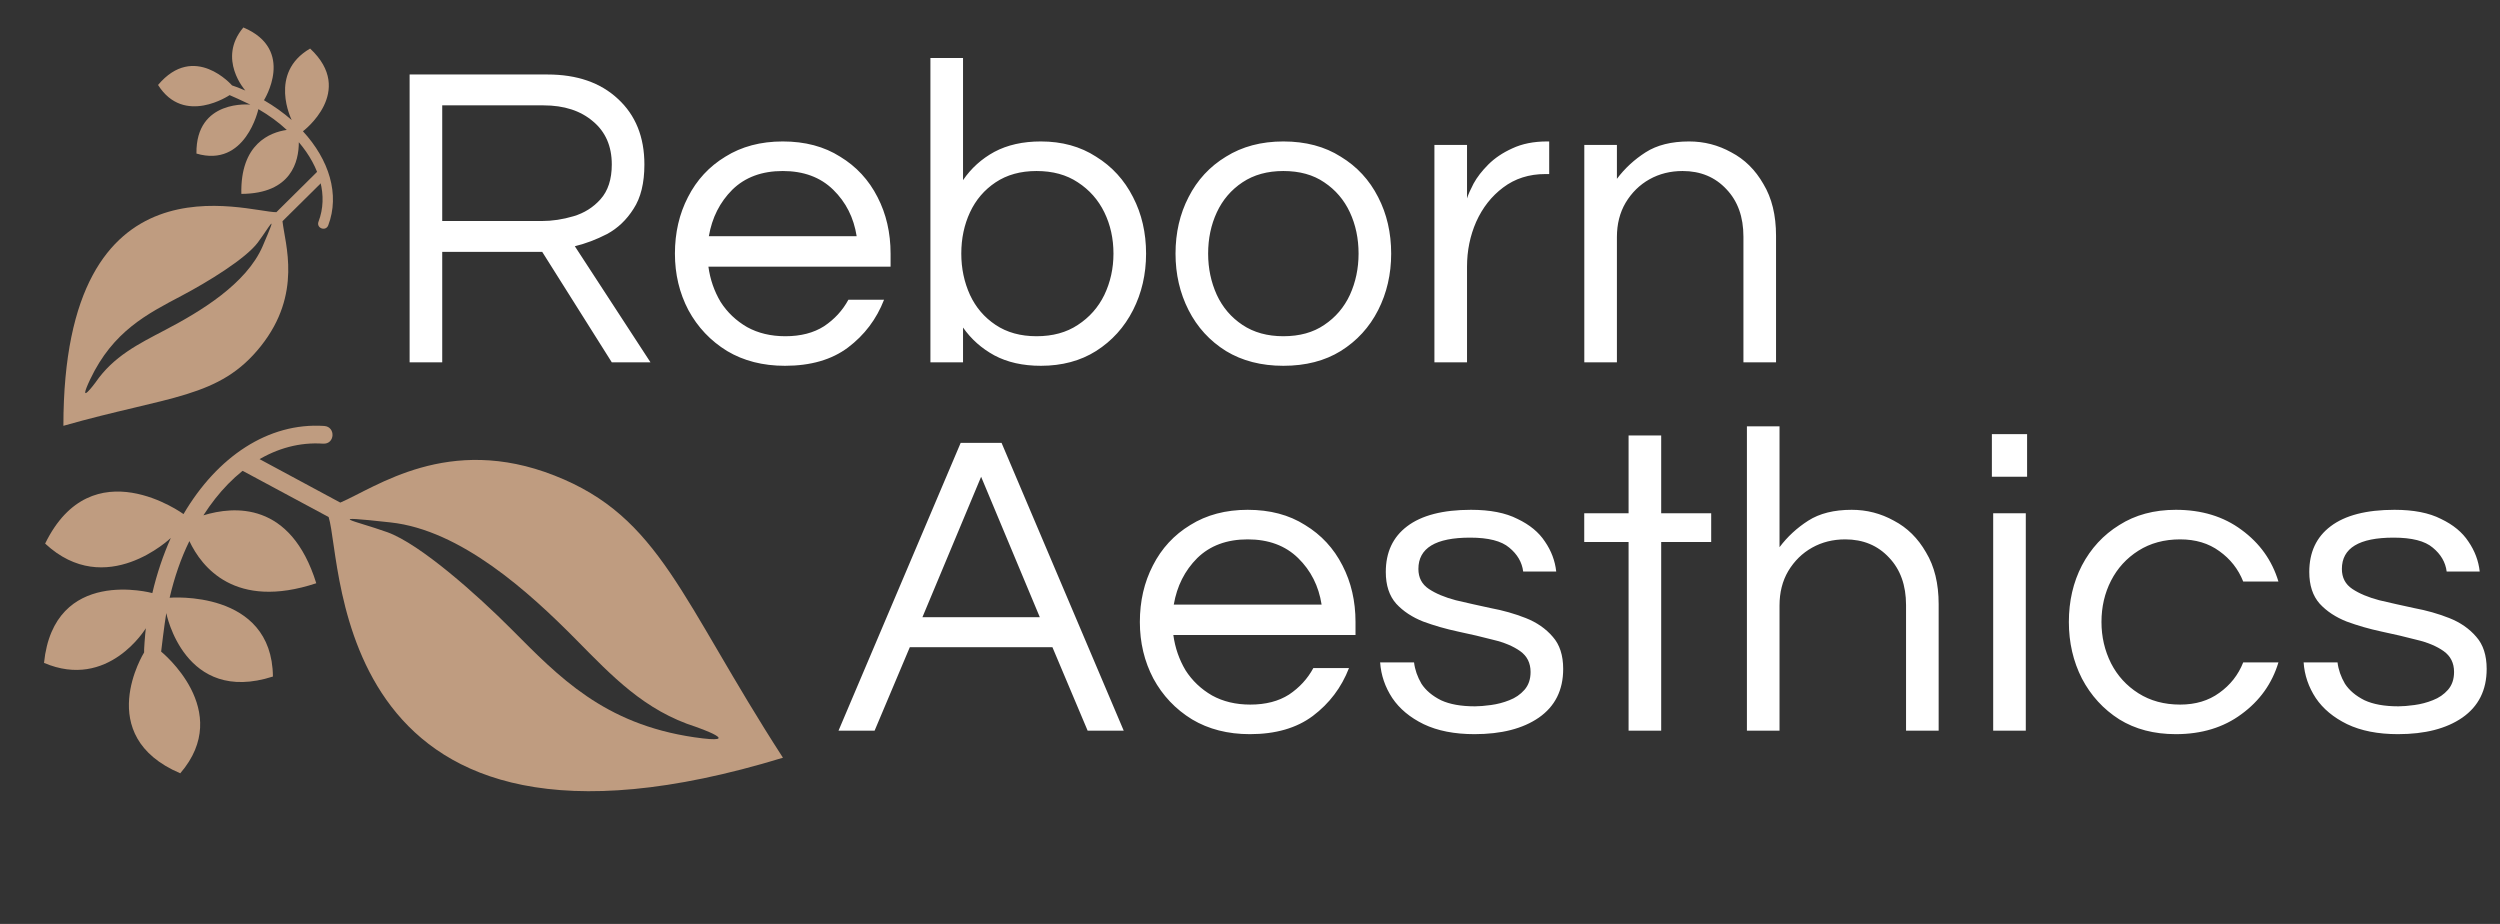 <svg width="414" height="153" viewBox="0 0 414 153" fill="none" xmlns="http://www.w3.org/2000/svg">
<rect x="0" y="0" width="414" height="153" fill="#333333" stroke="none"/>
<g clip-path="url(#clip0)">
<path d="M7.475 90.017C15.254 74.081 30.39 85.132 30.39 85.132C35.949 75.66 44.427 69.917 53.695 70.54C55.627 70.677 55.479 73.61 53.487 73.468C45.755 72.955 38.66 77.565 33.681 85.341C38.749 83.784 48.153 83.004 52.375 96.585C38.91 101.044 33.375 93.884 31.363 89.604C29.967 92.448 28.889 95.568 28.091 98.985C28.091 98.985 45.045 97.548 45.197 112.034C30.495 116.767 27.537 101.527 27.537 101.527C27.202 103.518 26.692 107.812 26.685 107.908C26.685 107.908 38.815 117.66 29.849 128.06C15.261 121.836 23.865 108.045 23.865 108.045C23.819 107.849 24.008 105.184 24.15 104.036C24.15 104.036 17.966 114.333 7.289 109.774C8.936 93.728 25.227 98.215 25.227 98.215C25.989 94.963 27.027 91.901 28.288 89.084C28.288 89.084 17.544 99.393 7.475 90.017V90.017Z" fill="#BF9C80"/>
</g>
<g clip-path="url(#clip1)">
<path d="M129.658 125.479C54.64 148.414 56.851 93.287 54.422 85.621L37.794 76.685L41.878 75.436L56.352 83.229C62.277 80.697 74.237 71.841 91.804 78.74C109.403 85.629 112.725 99.303 129.658 125.479ZM114.933 122.087C123.867 123.388 115.308 120.393 115.308 120.393C106.711 117.668 101.405 111.997 95.387 105.908C87.551 97.973 76.275 87.778 64.691 86.515C53.138 85.242 58.719 86.195 64.156 88.137C69.603 90.109 79.043 98.515 84.697 104.2C92.555 112.094 99.969 119.883 114.933 122.087V122.087Z" fill="#BF9C80"/>
</g>
<g clip-path="url(#clip2)">
<path d="M51.356 8.042C58.963 15.14 50.166 21.738 50.166 21.738C54.527 26.481 56.295 32.223 54.356 37.316C53.947 38.377 52.327 37.791 52.748 36.697C54.363 32.447 52.993 27.676 49.484 23.548C49.489 26.659 48.313 32.069 39.968 32.108C39.776 23.788 44.743 21.911 47.49 21.516C46.134 20.245 44.568 19.105 42.788 18.071C42.788 18.071 40.686 27.83 32.532 25.431C32.398 16.369 41.456 17.324 41.456 17.324C40.397 16.795 38.075 15.772 38.022 15.752C38.022 15.752 30.47 20.884 26.173 14.07C32.167 6.952 38.429 14.146 38.429 14.146C38.547 14.153 40.01 14.716 40.629 14.993C40.629 14.993 35.913 9.757 40.302 4.548C49.023 8.225 43.711 16.596 43.711 16.596C45.405 17.581 46.945 18.689 48.309 19.88C48.309 19.88 44.368 12.083 51.356 8.042V8.042Z" fill="#BF9C80"/>
</g>
<g clip-path="url(#clip3)">
<path d="M10.499 70.514C10.499 24.488 41.051 35.185 45.769 35.137L53.636 27.341V29.846L46.78 36.631C47.184 40.389 50.102 48.619 43.217 57.293C36.333 65.985 28.091 65.503 10.499 70.514ZM14.928 62.834C12.666 67.623 15.814 63.335 15.814 63.335C18.818 58.979 22.911 56.974 27.359 54.642C33.155 51.607 40.81 47.029 43.506 40.746C46.202 34.482 44.71 37.45 42.688 40.168C40.647 42.885 34.311 46.74 30.151 48.937C24.374 51.992 18.732 54.816 14.928 62.834V62.834Z" fill="#BF9C80"/>
</g>
<path d="M67.832 60V12.336H90.656C95.552 12.336 99.44 13.68 102.32 16.368C105.248 19.056 106.712 22.68 106.712 27.24C106.712 30.312 106.112 32.76 104.912 34.584C103.76 36.408 102.296 37.8 100.52 38.76C98.744 39.672 96.968 40.344 95.192 40.776L107.72 60H101.312L89.792 41.712H73.232V60H67.832ZM73.232 36.6H89.72C91.448 36.6 93.2 36.336 94.976 35.808C96.752 35.28 98.24 34.344 99.44 33C100.688 31.608 101.312 29.688 101.312 27.24C101.312 24.216 100.28 21.84 98.216 20.112C96.152 18.336 93.416 17.448 90.008 17.448H73.232V36.6ZM129.984 60.576C126.336 60.576 123.144 59.76 120.408 58.128C117.672 56.448 115.536 54.192 114 51.36C112.512 48.528 111.768 45.408 111.768 42C111.768 38.544 112.488 35.424 113.928 32.64C115.368 29.808 117.432 27.576 120.12 25.944C122.808 24.264 125.976 23.424 129.624 23.424C133.32 23.424 136.488 24.264 139.128 25.944C141.816 27.576 143.88 29.808 145.32 32.64C146.76 35.424 147.48 38.544 147.48 42V44.16H117.312C117.6 46.272 118.272 48.216 119.328 49.992C120.432 51.72 121.896 53.112 123.72 54.168C125.544 55.176 127.656 55.68 130.056 55.68C132.6 55.68 134.736 55.128 136.464 54.024C138.192 52.872 139.536 51.408 140.496 49.632H146.4C145.152 52.848 143.16 55.488 140.424 57.552C137.736 59.568 134.256 60.576 129.984 60.576ZM117.384 39.12H141.864C141.384 36.048 140.088 33.48 137.976 31.416C135.864 29.352 133.08 28.32 129.624 28.32C126.168 28.32 123.384 29.352 121.272 31.416C119.208 33.48 117.912 36.048 117.384 39.12ZM172.366 60.576C169.39 60.576 166.822 60 164.662 58.848C162.55 57.696 160.822 56.16 159.478 54.24V60H154.078V9.6H159.478V29.832C160.822 27.864 162.55 26.304 164.662 25.152C166.822 24 169.39 23.424 172.366 23.424C175.87 23.424 178.918 24.264 181.51 25.944C184.15 27.576 186.19 29.808 187.63 32.64C189.07 35.424 189.79 38.544 189.79 42C189.79 45.408 189.07 48.528 187.63 51.36C186.19 54.192 184.15 56.448 181.51 58.128C178.918 59.76 175.87 60.576 172.366 60.576ZM171.646 55.68C174.334 55.68 176.614 55.056 178.486 53.808C180.406 52.56 181.87 50.904 182.878 48.84C183.886 46.728 184.39 44.448 184.39 42C184.39 39.504 183.886 37.224 182.878 35.16C181.87 33.096 180.406 31.44 178.486 30.192C176.614 28.944 174.334 28.32 171.646 28.32C169.006 28.32 166.75 28.944 164.878 30.192C163.006 31.44 161.59 33.096 160.63 35.16C159.67 37.224 159.19 39.504 159.19 42C159.19 44.448 159.67 46.728 160.63 48.84C161.59 50.904 163.006 52.56 164.878 53.808C166.75 55.056 169.006 55.68 171.646 55.68ZM212.523 60.576C208.875 60.576 205.707 59.76 203.019 58.128C200.331 56.448 198.267 54.192 196.827 51.36C195.387 48.528 194.667 45.408 194.667 42C194.667 38.544 195.387 35.424 196.827 32.64C198.267 29.808 200.331 27.576 203.019 25.944C205.707 24.264 208.875 23.424 212.523 23.424C216.219 23.424 219.387 24.264 222.027 25.944C224.715 27.576 226.779 29.808 228.219 32.64C229.659 35.424 230.379 38.544 230.379 42C230.379 45.408 229.659 48.528 228.219 51.36C226.779 54.192 224.715 56.448 222.027 58.128C219.387 59.76 216.219 60.576 212.523 60.576ZM212.523 55.68C215.211 55.68 217.467 55.056 219.291 53.808C221.163 52.56 222.579 50.904 223.539 48.84C224.499 46.728 224.979 44.448 224.979 42C224.979 39.504 224.499 37.224 223.539 35.16C222.579 33.096 221.163 31.44 219.291 30.192C217.467 28.944 215.211 28.32 212.523 28.32C209.883 28.32 207.627 28.944 205.755 30.192C203.883 31.44 202.467 33.096 201.507 35.16C200.547 37.224 200.067 39.504 200.067 42C200.067 44.448 200.547 46.728 201.507 48.84C202.467 50.904 203.883 52.56 205.755 53.808C207.627 55.056 209.883 55.68 212.523 55.68ZM237.539 60V24H242.939V32.856C243.131 32.232 243.491 31.416 244.019 30.408C244.595 29.352 245.411 28.296 246.467 27.24C247.523 26.184 248.843 25.296 250.427 24.576C252.059 23.808 253.979 23.424 256.187 23.424H256.547V28.824H255.899C253.211 28.824 250.883 29.568 248.915 31.056C246.995 32.496 245.507 34.392 244.451 36.744C243.443 39.048 242.939 41.52 242.939 44.16V60H237.539ZM262.36 60V24H267.76V29.616C269.056 27.888 270.64 26.424 272.512 25.224C274.384 24.024 276.784 23.424 279.712 23.424C282.208 23.424 284.536 24.024 286.696 25.224C288.904 26.376 290.68 28.128 292.024 30.48C293.416 32.784 294.112 35.64 294.112 39.048V60H288.712V39.192C288.712 35.928 287.776 33.312 285.904 31.344C284.032 29.328 281.608 28.32 278.632 28.32C276.616 28.32 274.792 28.776 273.16 29.688C271.528 30.6 270.208 31.896 269.2 33.576C268.24 35.208 267.76 37.104 267.76 39.264V60H262.36ZM138.857 121L159.089 73.336H165.857L186.089 121H180.113L174.281 107.176H150.665L144.833 121H138.857ZM152.753 102.208H172.193L162.473 78.952L152.753 102.208ZM206.977 121.576C203.329 121.576 200.137 120.76 197.401 119.128C194.665 117.448 192.529 115.192 190.993 112.36C189.505 109.528 188.761 106.408 188.761 103C188.761 99.544 189.481 96.424 190.921 93.64C192.361 90.808 194.425 88.576 197.113 86.944C199.801 85.264 202.969 84.424 206.617 84.424C210.313 84.424 213.481 85.264 216.121 86.944C218.809 88.576 220.873 90.808 222.312 93.64C223.753 96.424 224.473 99.544 224.473 103V105.16H194.305C194.593 107.272 195.265 109.216 196.321 110.992C197.425 112.72 198.889 114.112 200.713 115.168C202.537 116.176 204.649 116.68 207.049 116.68C209.593 116.68 211.729 116.128 213.457 115.024C215.185 113.872 216.529 112.408 217.489 110.632H223.393C222.145 113.848 220.153 116.488 217.417 118.552C214.729 120.568 211.249 121.576 206.977 121.576ZM194.377 100.12H218.857C218.377 97.048 217.081 94.48 214.969 92.416C212.857 90.352 210.073 89.32 206.617 89.32C203.161 89.32 200.377 90.352 198.265 92.416C196.201 94.48 194.905 97.048 194.377 100.12ZM244.175 121.576C240.863 121.576 238.055 121.024 235.751 119.92C233.495 118.816 231.767 117.376 230.567 115.6C229.367 113.776 228.695 111.808 228.551 109.696H234.167C234.311 110.896 234.719 112.072 235.391 113.224C236.111 114.328 237.191 115.24 238.631 115.96C240.071 116.632 241.943 116.968 244.247 116.968C244.967 116.968 245.855 116.896 246.911 116.752C247.967 116.608 248.975 116.344 249.935 115.96C250.943 115.576 251.783 115 252.455 114.232C253.127 113.464 253.463 112.48 253.463 111.28C253.463 109.792 252.887 108.64 251.735 107.824C250.583 107.008 249.095 106.384 247.271 105.952C245.447 105.472 243.503 105.016 241.439 104.584C239.423 104.152 237.503 103.6 235.679 102.928C233.855 102.208 232.367 101.224 231.215 99.976C230.063 98.68 229.487 96.928 229.487 94.72C229.487 91.456 230.663 88.936 233.015 87.16C235.415 85.336 238.943 84.424 243.599 84.424C246.767 84.424 249.335 84.928 251.303 85.936C253.319 86.896 254.831 88.144 255.839 89.68C256.895 91.216 257.519 92.872 257.711 94.648H252.239C252.047 93.112 251.279 91.792 249.935 90.688C248.639 89.584 246.479 89.032 243.455 89.032C237.743 89.032 234.887 90.76 234.887 94.216C234.887 95.656 235.463 96.76 236.615 97.528C237.767 98.296 239.255 98.92 241.079 99.4C242.903 99.832 244.823 100.264 246.839 100.696C248.903 101.08 250.847 101.632 252.671 102.352C254.495 103.072 255.983 104.104 257.135 105.448C258.287 106.744 258.863 108.52 258.863 110.776C258.863 114.28 257.519 116.968 254.831 118.84C252.191 120.664 248.639 121.576 244.175 121.576ZM269.693 121V89.752H262.349V85H269.693V72.112H275.093V85H283.373V89.752H275.093V121H269.693ZM289.289 121V70.6H294.689V90.616C295.985 88.888 297.569 87.424 299.441 86.224C301.313 85.024 303.713 84.424 306.641 84.424C309.137 84.424 311.465 85.024 313.625 86.224C315.833 87.376 317.609 89.128 318.953 91.48C320.345 93.784 321.041 96.64 321.041 100.048V121H315.641V100.192C315.641 96.928 314.705 94.312 312.833 92.344C310.961 90.328 308.537 89.32 305.561 89.32C303.545 89.32 301.721 89.776 300.089 90.688C298.457 91.6 297.137 92.896 296.129 94.576C295.169 96.208 294.689 98.104 294.689 100.264V121H289.289ZM329.855 78.952V71.896H335.687V78.952H329.855ZM330.071 121V85H335.471V121H330.071ZM360.316 121.576C356.716 121.576 353.596 120.76 350.956 119.128C348.316 117.448 346.252 115.192 344.764 112.36C343.324 109.528 342.604 106.408 342.604 103C342.604 99.544 343.324 96.424 344.764 93.64C346.252 90.808 348.316 88.576 350.956 86.944C353.596 85.264 356.716 84.424 360.316 84.424C364.588 84.424 368.212 85.528 371.188 87.736C374.212 89.944 376.252 92.8 377.308 96.304H371.476C370.66 94.24 369.34 92.56 367.516 91.264C365.74 89.968 363.58 89.32 361.036 89.32C358.396 89.32 356.092 89.944 354.124 91.192C352.156 92.44 350.644 94.096 349.588 96.16C348.532 98.224 348.004 100.504 348.004 103C348.004 105.448 348.532 107.728 349.588 109.84C350.644 111.904 352.156 113.56 354.124 114.808C356.092 116.056 358.396 116.68 361.036 116.68C363.58 116.68 365.74 116.032 367.516 114.736C369.34 113.44 370.66 111.76 371.476 109.696H377.308C376.252 113.2 374.212 116.056 371.188 118.264C368.212 120.472 364.588 121.576 360.316 121.576ZM397.104 121.576C393.792 121.576 390.984 121.024 388.68 119.92C386.424 118.816 384.696 117.376 383.496 115.6C382.296 113.776 381.624 111.808 381.48 109.696H387.096C387.24 110.896 387.648 112.072 388.32 113.224C389.04 114.328 390.12 115.24 391.56 115.96C393 116.632 394.872 116.968 397.176 116.968C397.896 116.968 398.784 116.896 399.84 116.752C400.896 116.608 401.904 116.344 402.864 115.96C403.872 115.576 404.712 115 405.384 114.232C406.056 113.464 406.392 112.48 406.392 111.28C406.392 109.792 405.816 108.64 404.664 107.824C403.512 107.008 402.024 106.384 400.2 105.952C398.376 105.472 396.432 105.016 394.368 104.584C392.352 104.152 390.432 103.6 388.608 102.928C386.784 102.208 385.296 101.224 384.144 99.976C382.992 98.68 382.416 96.928 382.416 94.72C382.416 91.456 383.592 88.936 385.944 87.16C388.344 85.336 391.872 84.424 396.528 84.424C399.696 84.424 402.264 84.928 404.232 85.936C406.248 86.896 407.76 88.144 408.768 89.68C409.824 91.216 410.448 92.872 410.64 94.648H405.168C404.976 93.112 404.208 91.792 402.864 90.688C401.568 89.584 399.408 89.032 396.384 89.032C390.672 89.032 387.816 90.76 387.816 94.216C387.816 95.656 388.392 96.76 389.544 97.528C390.696 98.296 392.184 98.92 394.008 99.4C395.832 99.832 397.752 100.264 399.768 100.696C401.832 101.08 403.776 101.632 405.6 102.352C407.424 103.072 408.912 104.104 410.064 105.448C411.216 106.744 411.792 108.52 411.792 110.776C411.792 114.28 410.448 116.968 407.76 118.84C405.12 120.664 401.568 121.576 397.104 121.576Z" fill="white"/>
<defs>
<clipPath id="clip0">
<rect width="46.203" height="61.604" fill="white" transform="translate(50.895 130.822) rotate(-175.935)"/>
</clipPath>
<clipPath id="clip1">
<rect width="73.584" height="84.023" fill="white" transform="translate(131.194 130.501) rotate(163)"/>
</clipPath>
<clipPath id="clip2">
<rect width="27.108" height="36.145" fill="white" transform="translate(21.013 25.404) rotate(-68.935)"/>
</clipPath>
<clipPath id="clip3">
<rect width="43.174" height="49.298" fill="white" transform="translate(7.418 70.514) rotate(-90)"/>
</clipPath>
</defs>
</svg>
